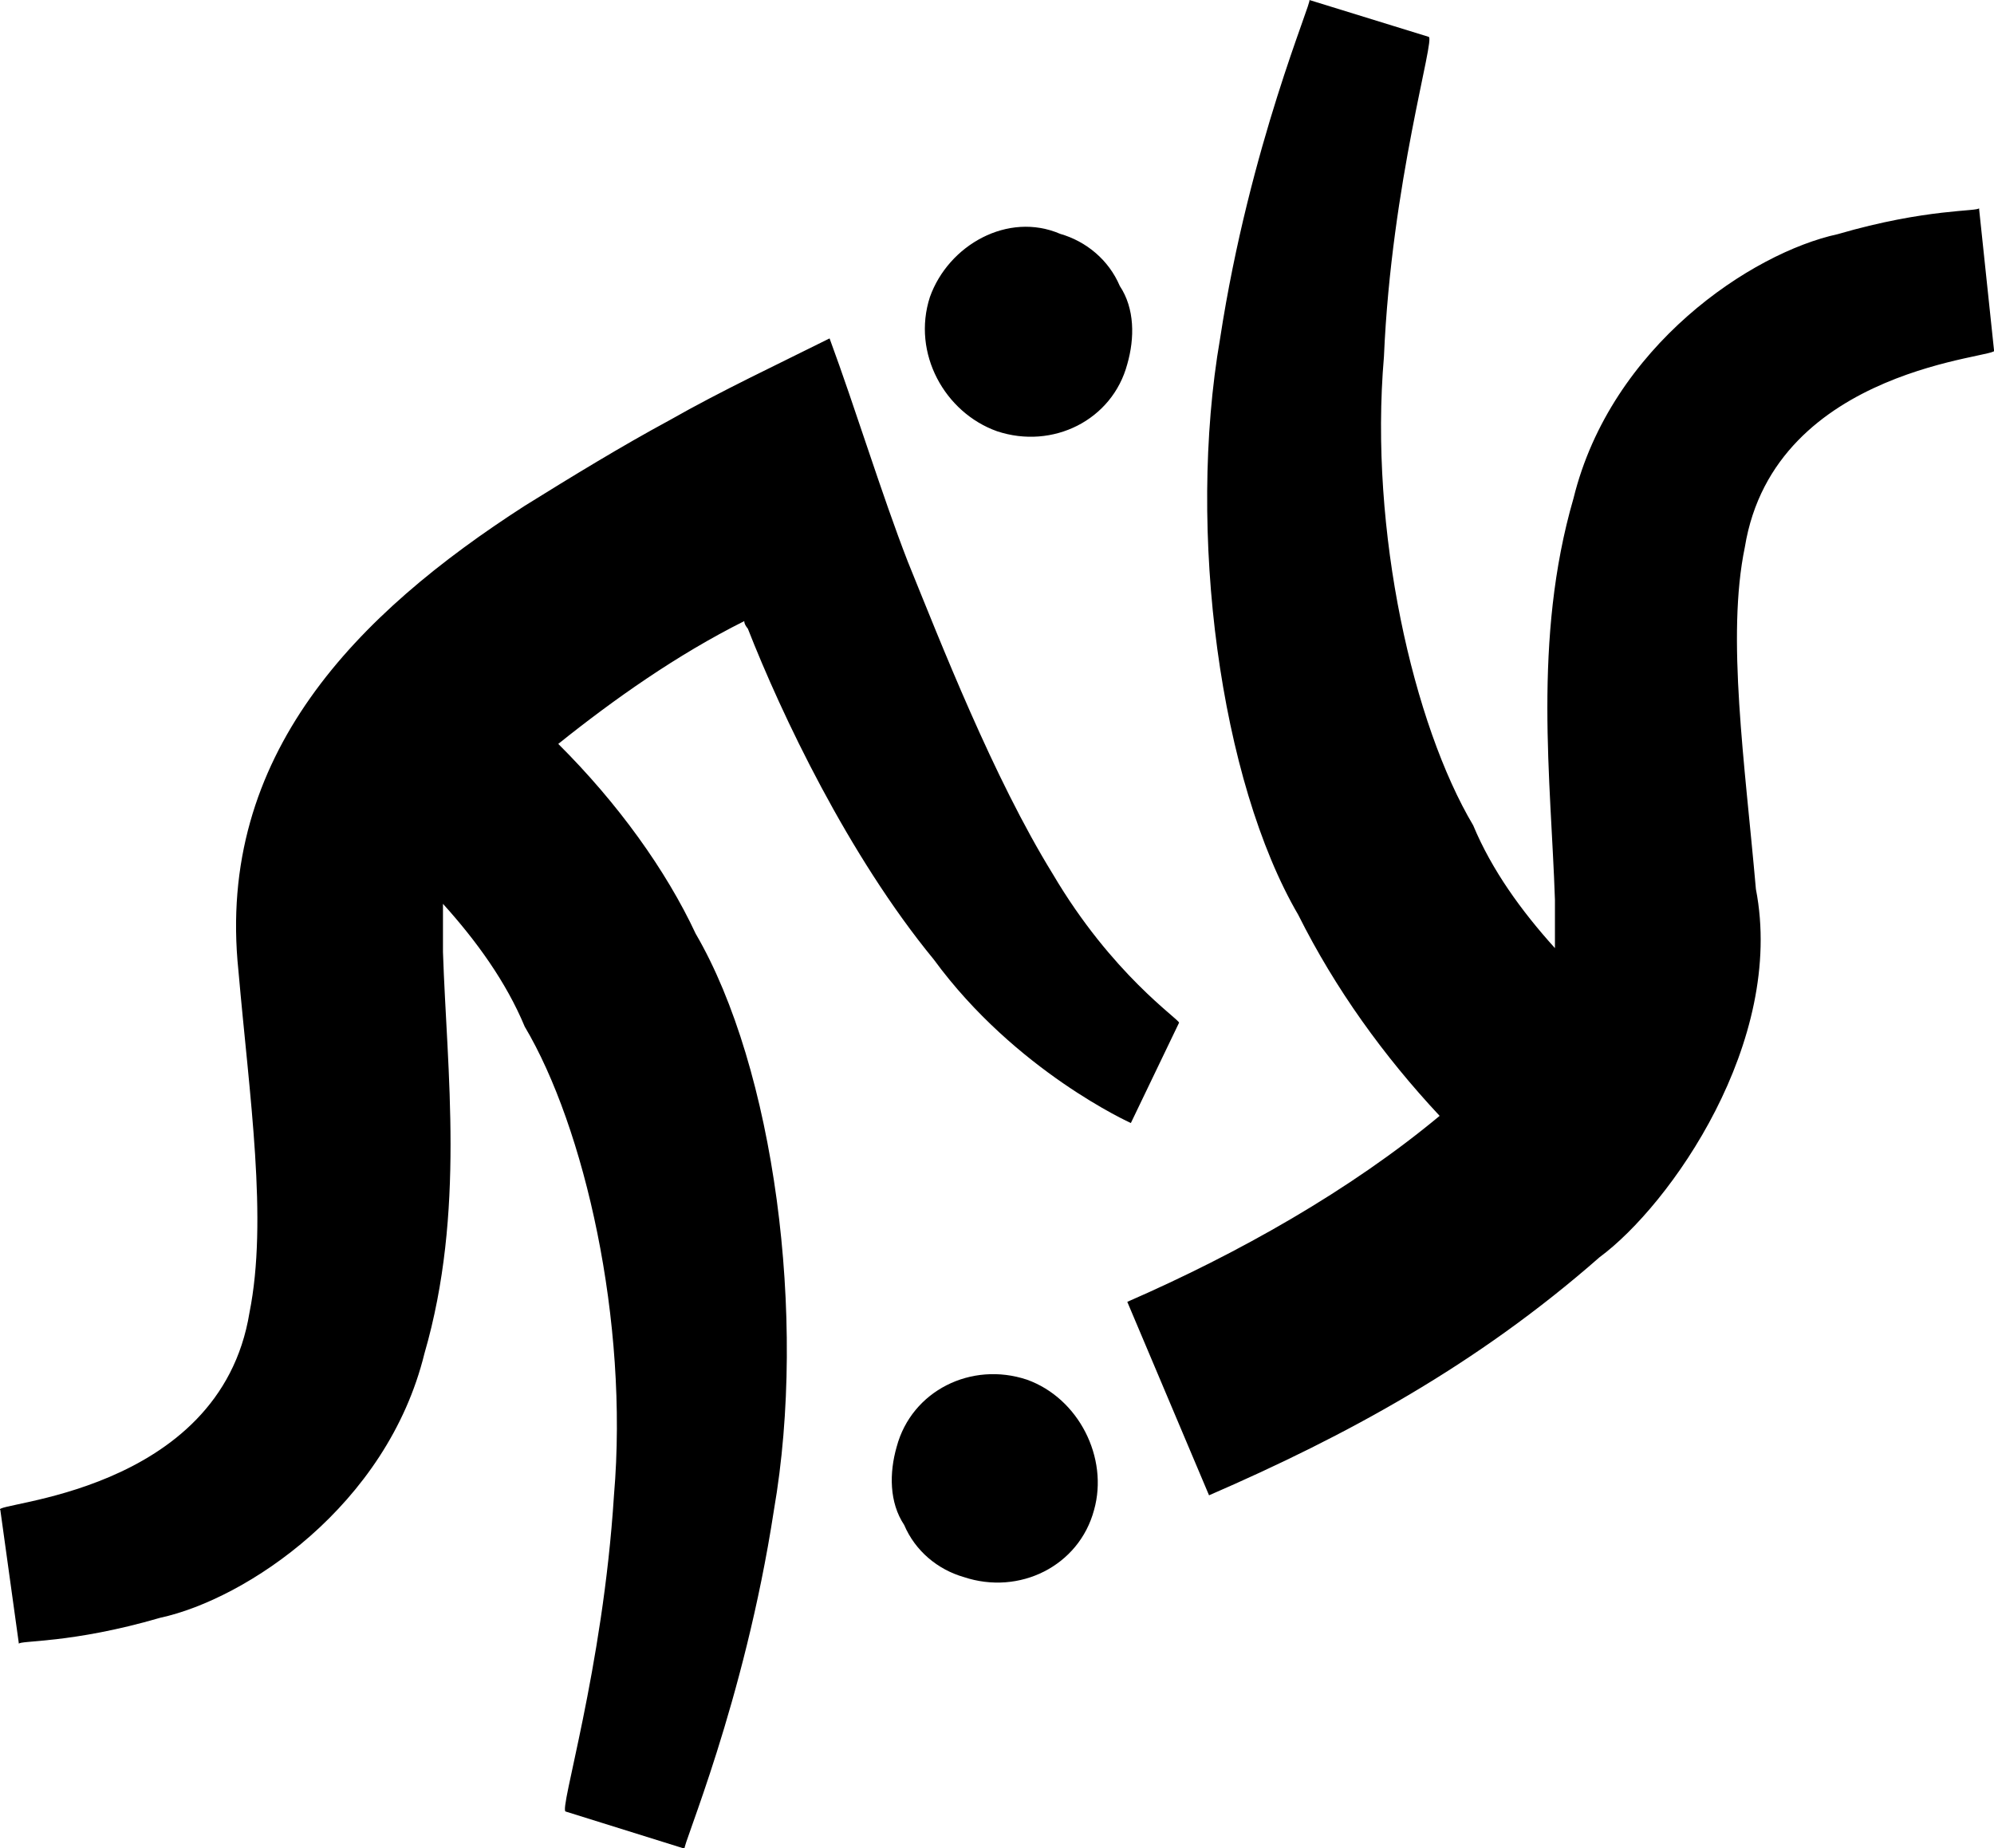 <?xml version="1.0" encoding="utf-8"?>
<!-- Generator: Adobe Illustrator 17.0.0, SVG Export Plug-In . SVG Version: 6.00 Build 0)  -->
<!DOCTYPE svg PUBLIC "-//W3C//DTD SVG 1.1//EN" "http://www.w3.org/Graphics/SVG/1.1/DTD/svg11.dtd">
<svg version="1.1" id="Layer_1" xmlns="http://www.w3.org/2000/svg" xmlns:xlink="http://www.w3.org/1999/xlink" x="0px" y="0px"
	 width="612.2px" height="567.5px" viewBox="0 0 612.2 567.5" enable-background="new 0 0 612.2 567.5" xml:space="preserve">
<g>
	<path d="M306.1,132.4c17.1,5.7,35.4-3.4,40-20.6c2.3-8,2.3-17.1-2.3-24c-3.4-8-10.3-13.7-18.3-16c-16-6.9-34.3,3.4-40,19.4
		C279.9,108.5,290.1,126.7,306.1,132.4z M171.4,228.4c17.1-13.7,36.5-27.4,57.1-37.7c0,1.1,1.1,2.3,1.1,2.3
		c10.3,26.3,30.8,69.6,57.1,101.6c25.1,34.3,60.5,50.2,60.5,50.2l14.8-30.8c0-1.1-20.6-14.8-38.8-45.7
		c-18.3-29.7-34.3-70.8-44.5-95.9c-8-20.6-16-46.8-24-68.5c-16,8-33.1,16-49.1,25.1c-14.8,8-29.7,17.1-44.5,26.3
		c-51.4,33.1-94.8,76.5-87.9,142.7c3.4,38.8,9.1,76.5,3.4,105C67.5,459-3.3,461.3,0.1,463.6l5.7,41.1c0-1.1,16,0,43.4-8
		c26.3-5.7,69.6-34.3,81.1-81.1c12.6-43.4,6.9-86.8,5.7-123.3c0-5.7,0-10.3,0-14.8c10.3,11.4,19.4,24,25.1,37.7
		c18.3,30.8,32,90.2,27.4,143.9c-3.4,53.7-17.1,97.1-14.8,97.1l36.5,11.4c-1.1,0,18.3-44.5,27.4-103.9c10.3-59.4,0-135.9-24-177
		C204.5,267.2,189.7,246.6,171.4,228.4z M607.6,63.9c0,1.1-16,0-43.4,8c-26.3,5.7-69.6,34.3-81.1,81.1
		c-12.6,43.4-6.9,86.8-5.7,123.3c0,5.7,0,10.3,0,14.8c-10.3-11.4-19.4-24-25.1-37.7c-18.3-30.8-32-90.2-27.4-143.9
		c2.3-53.7,16-98.2,13.7-98.2L402,0c1.1,0-18.3,44.5-27.4,103.9c-10.3,59.4,0,135.9,24,177c11.4,22.8,26.3,43.4,43.4,61.7
		c-27.4,22.8-61.7,42.2-95.9,57.1l25.1,59.4c42.2-18.3,82.2-40,119.9-73.1c21.7-16,57.1-66.2,48-113c-3.4-38.8-9.1-77.6-3.4-105
		c9.1-55.9,79.9-58.2,76.5-60.5L607.6,63.9z M315.3,423.6c-17.1-5.7-35.4,3.4-40,20.6c-2.3,8-2.3,17.1,2.3,24
		c3.4,8,10.3,13.7,18.3,16c17.1,5.7,35.4-3.4,40-20.6C340.4,447.6,331.2,429.3,315.3,423.6z"/>
</g>
<g>
</g>
<g>
</g>
<g>
</g>
<g>
</g>
<g>
</g>
<g>
</g>
<g>
</g>
<g>
</g>
<g>
</g>
<g>
</g>
<g>
</g>
<g>
</g>
<g>
</g>
<g>
</g>
<g>
</g>
</svg>
